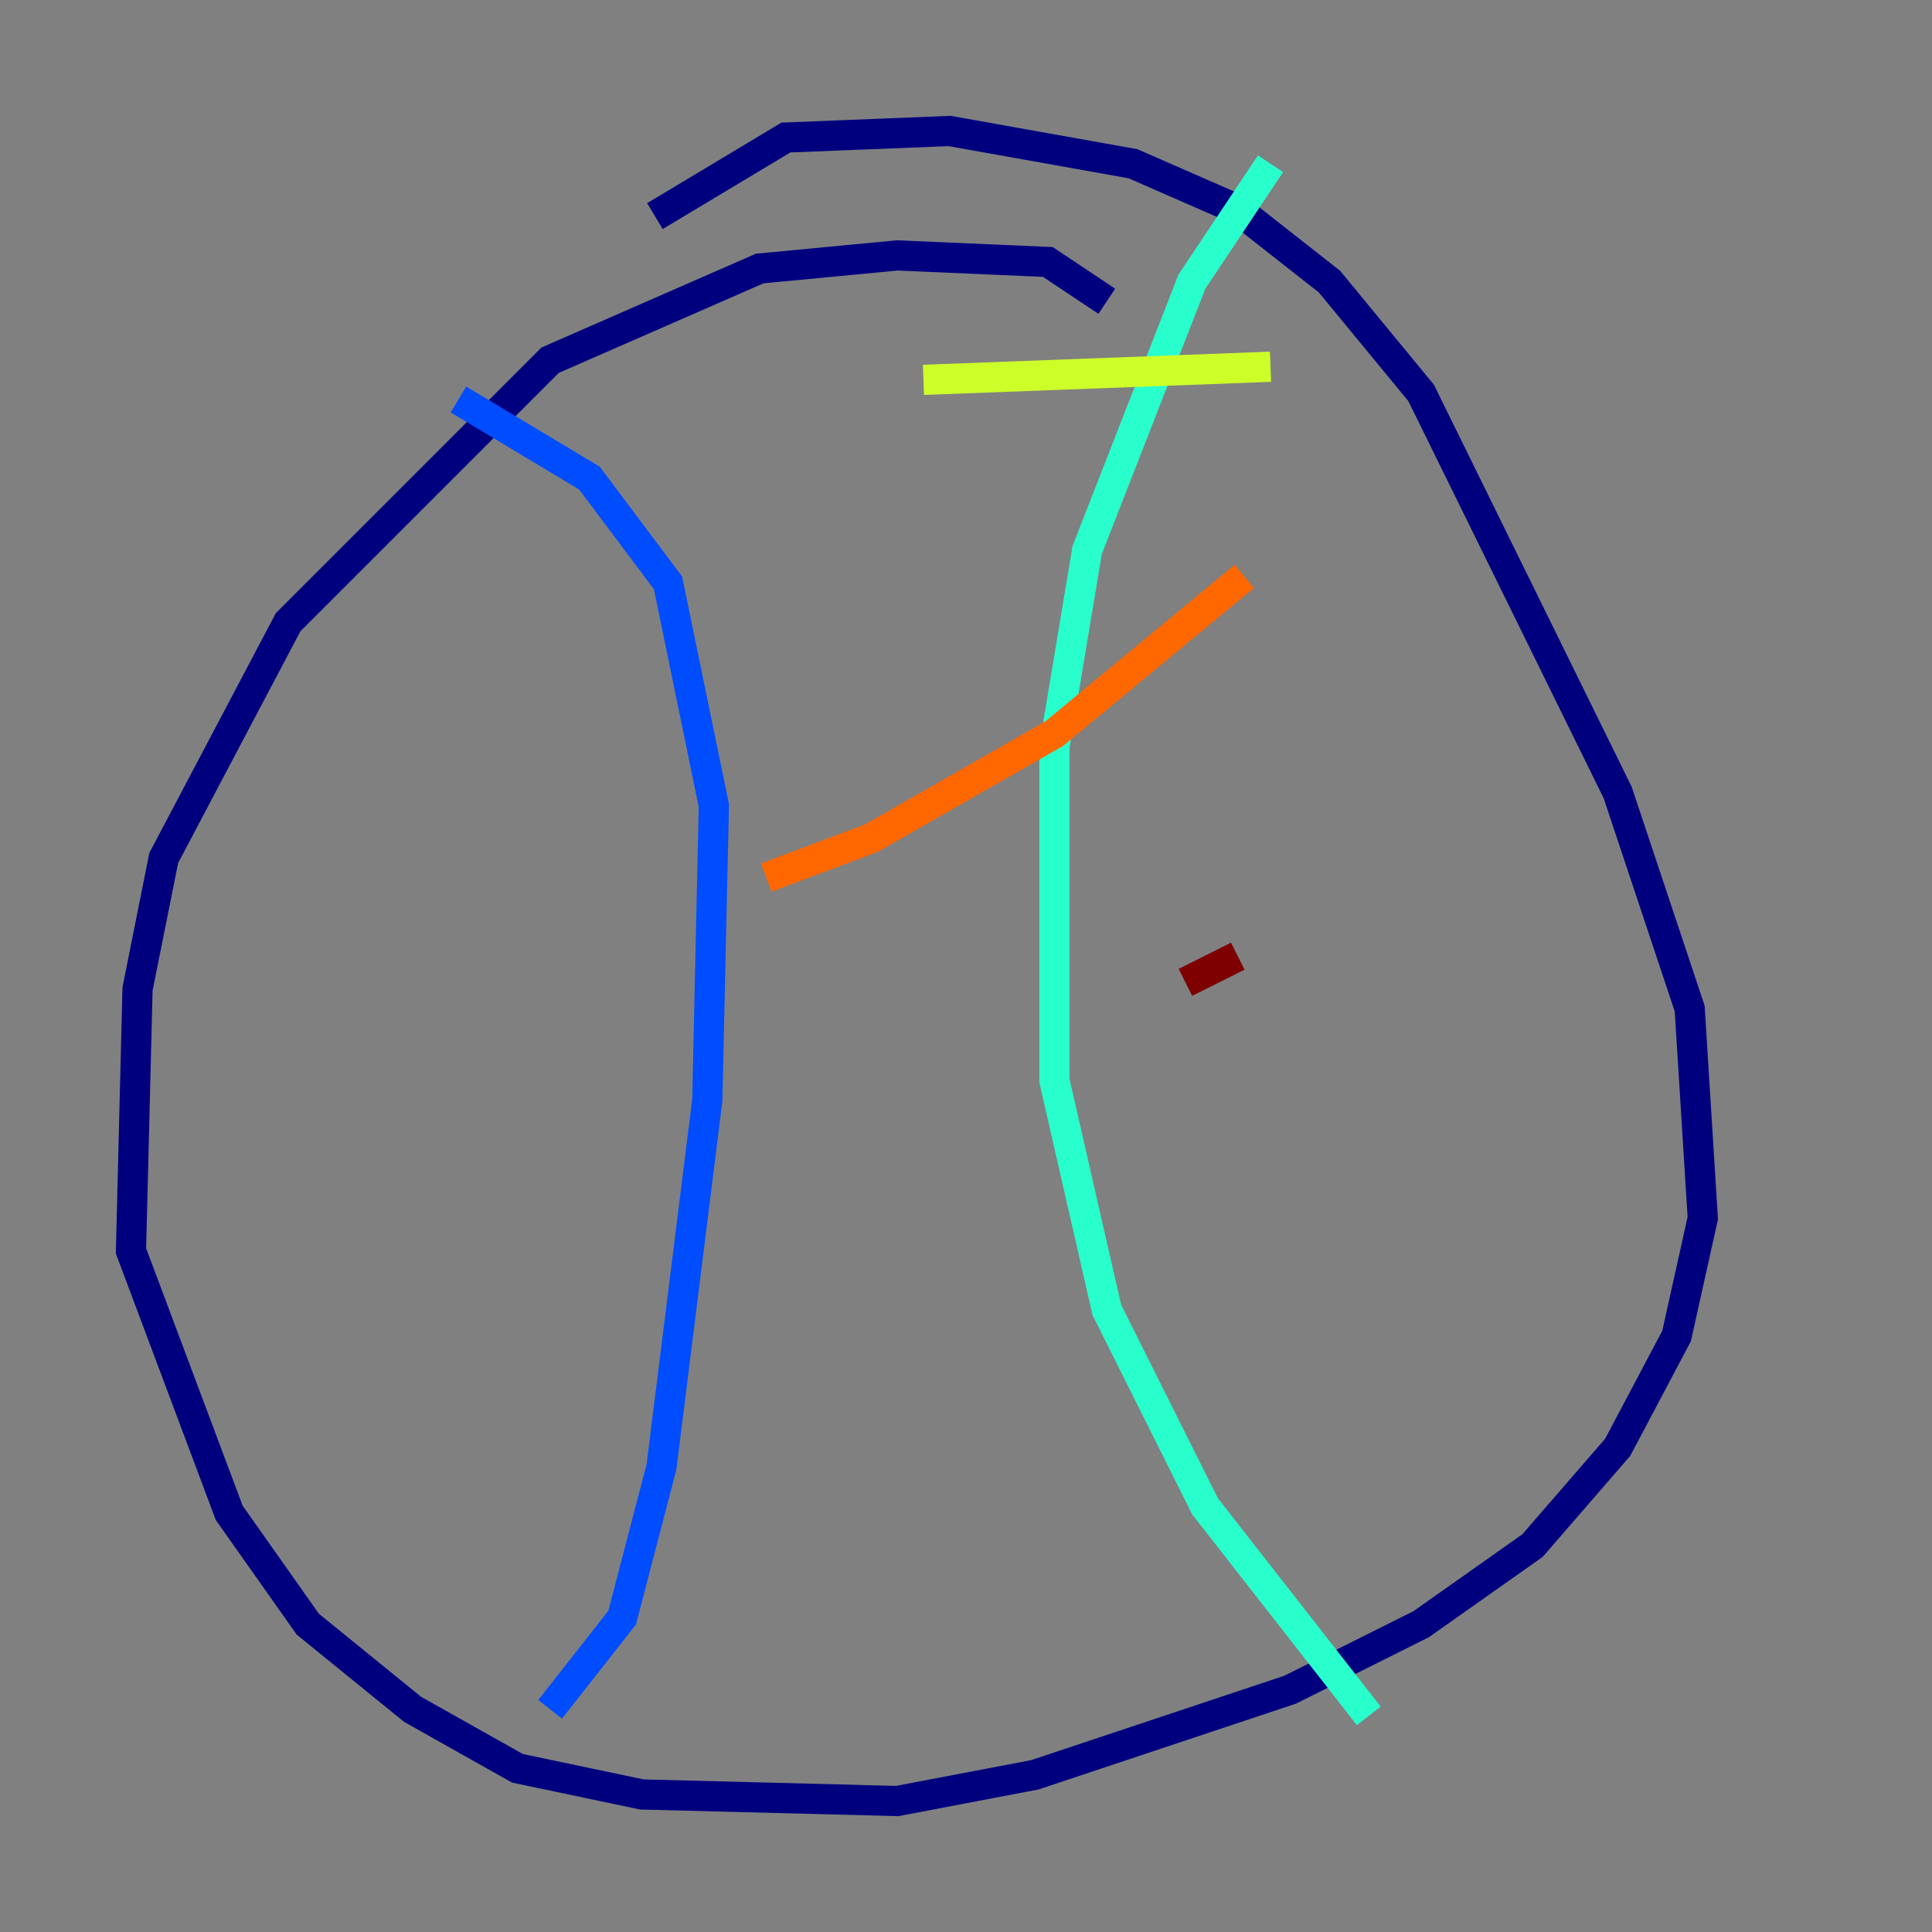 <?xml version="1.0" encoding="utf-8" ?>
<svg baseProfile="tiny" height="128" version="1.2" viewBox="0,0,128,128" width="128" xmlns="http://www.w3.org/2000/svg" xmlns:ev="http://www.w3.org/2001/xml-events" xmlns:xlink="http://www.w3.org/1999/xlink"><rect x="0" y="0" width="128" height="128" fill="#808080" stroke="none"/><defs /><polyline fill="none" points="73.329,19.959 69.424,17.356 59.444,16.922 50.332,17.79 36.447,23.864 19.091,41.22 10.848,56.841 9.112,65.519 8.678,82.875 15.186,100.231 20.393,107.607 27.336,113.248 34.278,117.153 42.522,118.888 59.444,119.322 68.556,117.586 85.478,111.946 94.156,107.607 101.532,102.4 107.173,95.891 111.078,88.515 112.814,80.705 111.946,66.82 107.173,52.502 94.156,26.034 88.081,18.658 82.007,13.885 75.064,10.848 62.915,8.678 52.068,9.112 43.39,14.319" stroke="#00007f" stroke-width="2" /><polyline fill="none" points="30.373,26.468 39.051,31.675 44.258,38.617 47.295,53.37 46.861,72.895 43.824,97.193 41.22,107.173 36.447,113.248" stroke="#004cff" stroke-width="2" /><polyline fill="none" points="84.176,10.848 78.969,18.658 72.027,36.447 69.858,49.464 69.858,71.593 73.329,86.78 79.837,99.797 90.685,113.681" stroke="#29ffcd" stroke-width="2" /><polyline fill="none" points="61.18,25.166 84.176,24.298" stroke="#cdff29" stroke-width="2" /><polyline fill="none" points="82.441,38.183 69.858,48.597 57.709,55.539 50.766,58.142" stroke="#ff6700" stroke-width="2" /><polyline fill="none" points="82.007,63.349 78.536,65.085" stroke="#7f0000" stroke-width="2" /></svg>